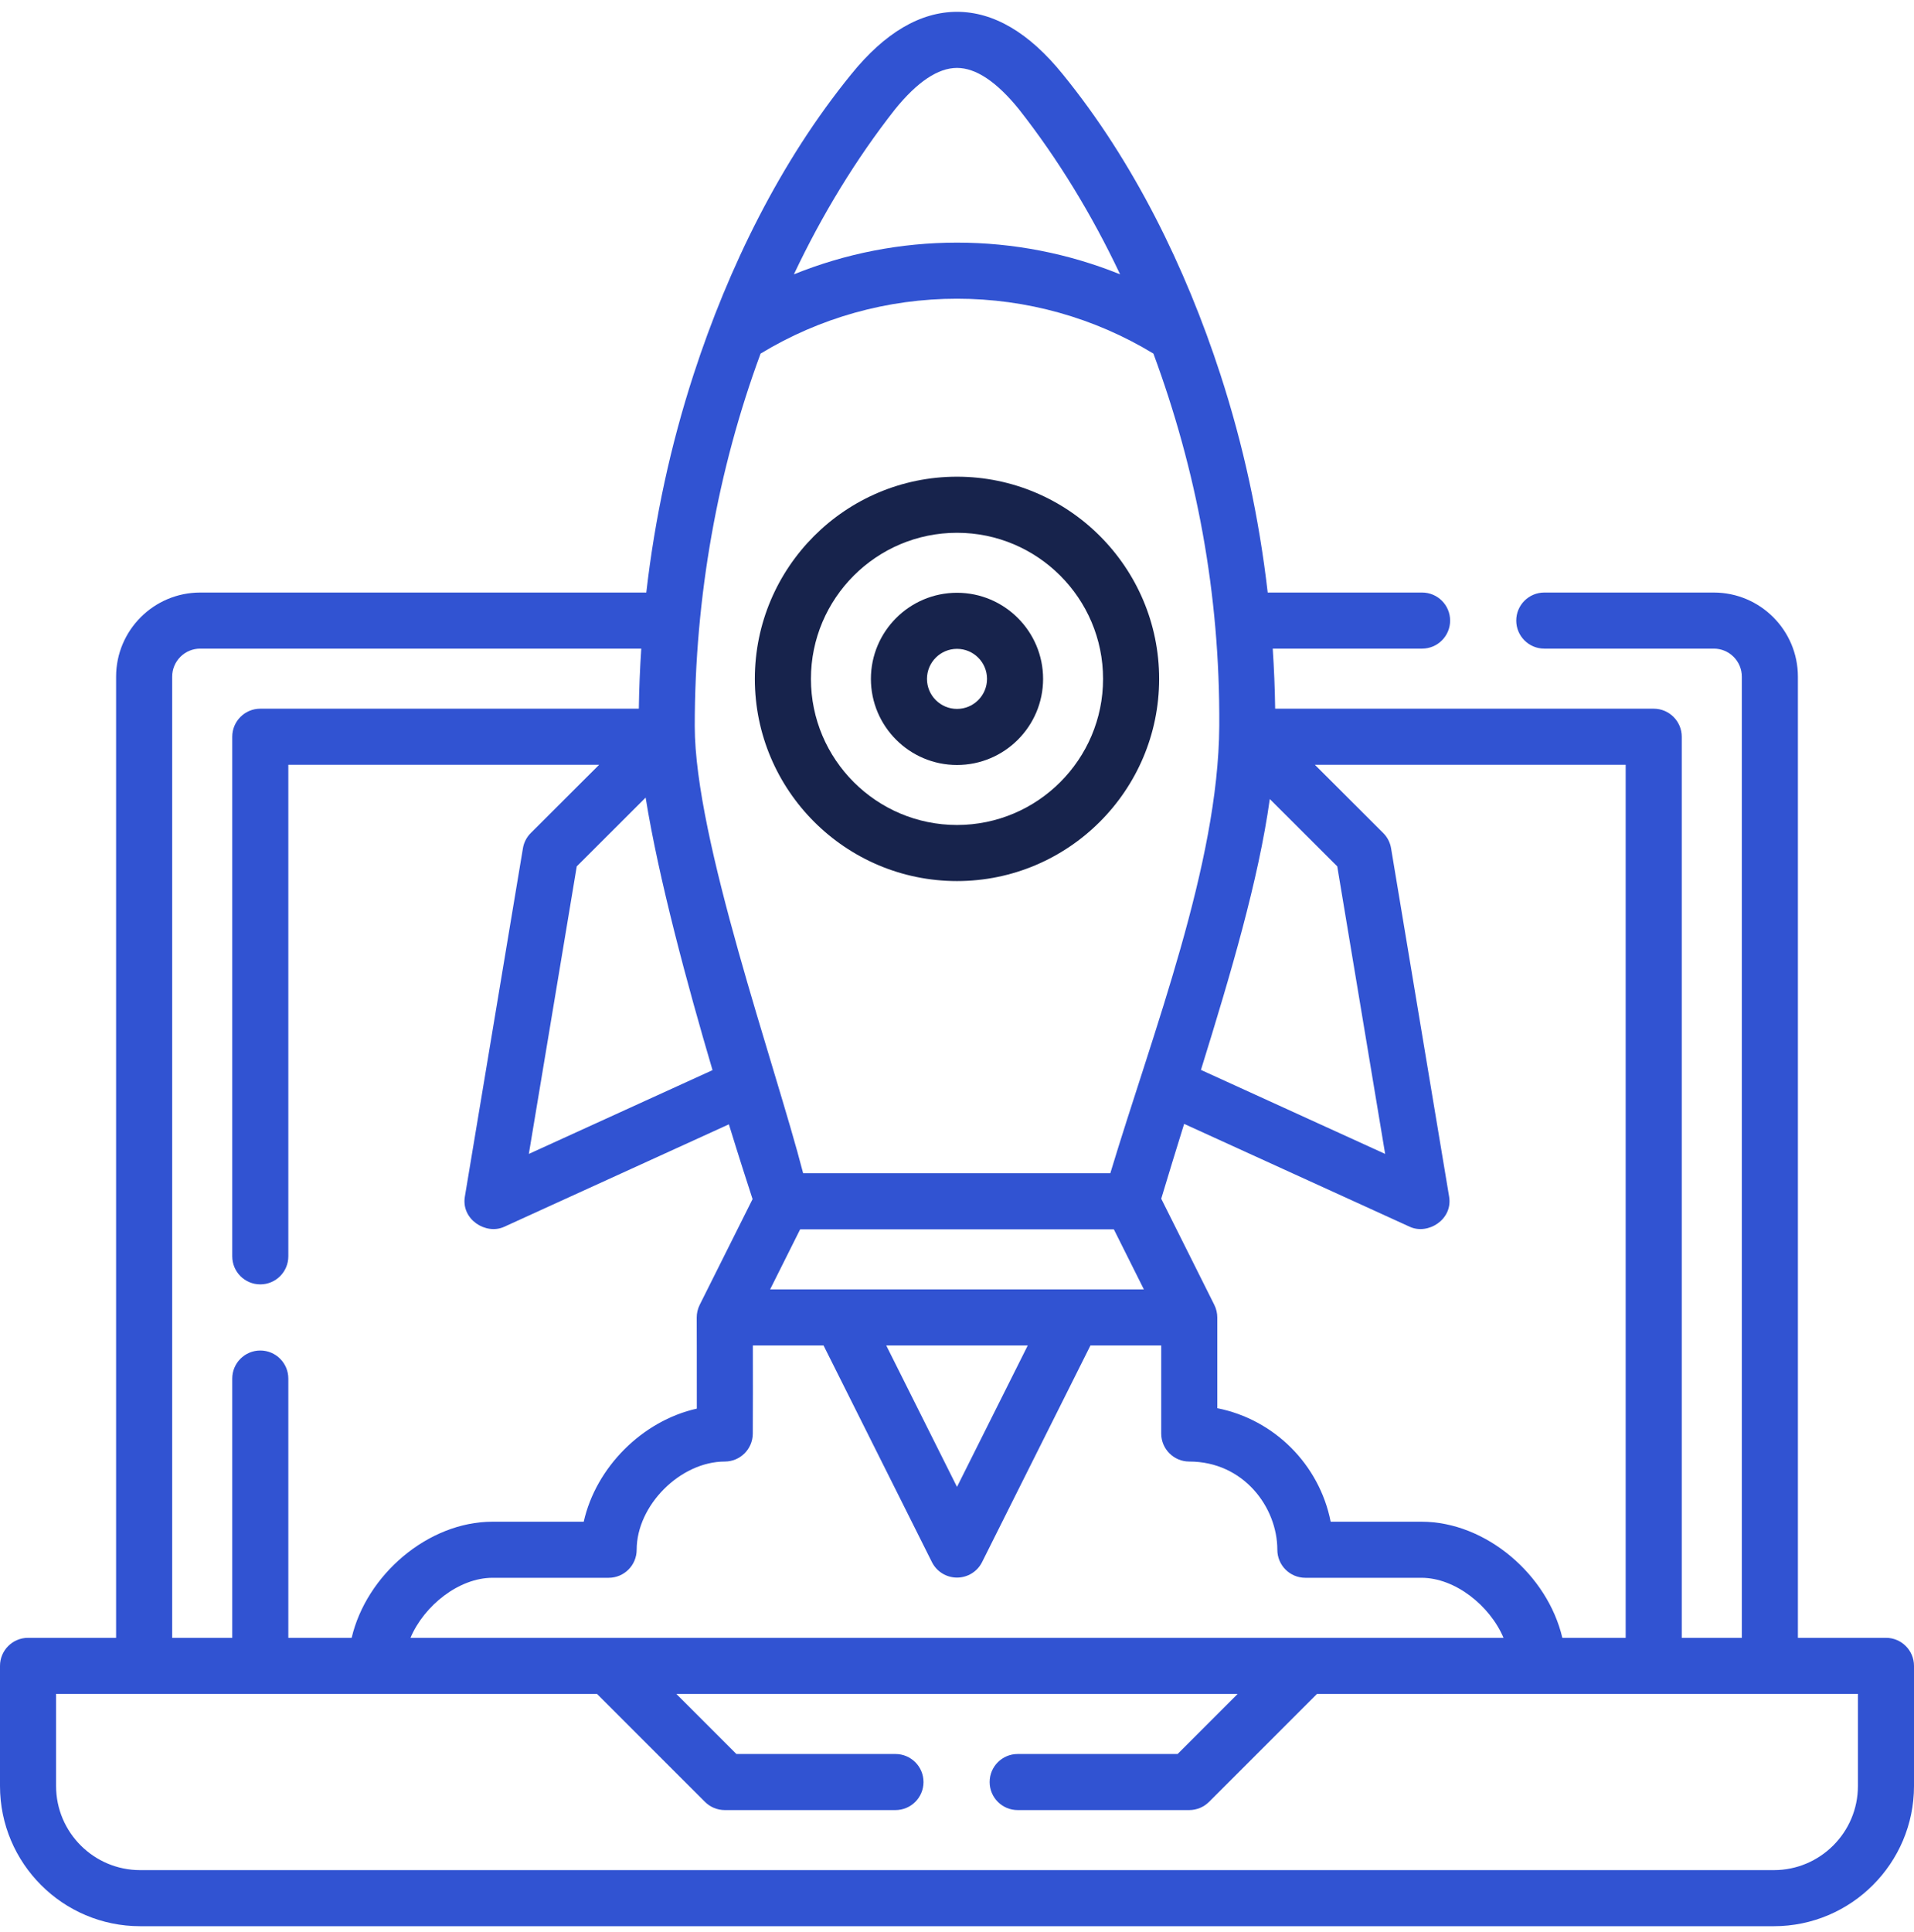 <svg width="108" height="109" viewBox="0 0 108 109" fill="none" xmlns="http://www.w3.org/2000/svg">
<g clip-path="url(#clip0)">
<path d="M106.418 92.398H101.449V38.174C101.449 35.556 99.32 33.428 96.703 33.428H87.138C86.265 33.428 85.556 34.136 85.556 35.01C85.556 35.883 86.265 36.592 87.138 36.592H96.703C97.575 36.592 98.285 37.301 98.285 38.174V92.398H94.895V41.563C94.895 40.69 94.186 39.981 93.313 39.981H71.953C71.937 38.846 71.89 37.716 71.816 36.592H80.243C81.117 36.592 81.825 35.883 81.825 35.01C81.825 34.136 81.117 33.428 80.243 33.428H71.532C71.047 29.212 70.153 25.09 68.857 21.107C66.897 15.087 63.971 9.103 59.96 4.18C58.075 1.849 56.07 0.667 54 0.667C51.93 0.667 49.925 1.849 48.04 4.18C44.029 9.103 41.103 15.087 39.143 21.107C37.846 25.09 36.953 29.212 36.468 33.428H11.297C8.68 33.428 6.551 35.556 6.551 38.174V92.398H1.582C0.708 92.398 0 93.107 0 93.98V100.757C0 105.119 3.548 108.667 7.91 108.667H100.09C104.452 108.667 108 105.119 108 100.757V93.98C108 93.107 107.292 92.398 106.418 92.398ZM42.917 19.948C46.258 17.922 50.077 16.852 54 16.852C57.923 16.852 61.742 17.922 65.083 19.948C67.497 26.48 68.847 33.441 68.799 40.968C68.748 48.77 65.07 58.175 62.651 66.189H45.319C43.718 59.994 39.202 47.354 39.202 40.968C39.201 33.678 40.503 26.48 42.917 19.948ZM71.65 45.078L75.456 48.876L78.159 65.098L67.765 60.359C69.464 54.88 71.01 49.661 71.65 45.078ZM40.205 60.372L29.84 65.098L32.544 48.876L36.431 44.996C37.164 49.566 38.794 55.592 40.205 60.372ZM45.149 69.354H62.851L64.545 72.741H43.455L45.149 69.354ZM57.992 75.906L54 83.883L50.008 75.906H57.992ZM40.898 82.453C41.766 82.452 42.47 81.752 42.477 80.884C42.487 79.754 42.484 77.46 42.481 75.905H46.47L52.585 88.126C52.853 88.662 53.401 89 54 89C54.599 89 55.147 88.662 55.415 88.126L61.53 75.905H65.523V80.871C65.523 81.745 66.231 82.453 67.105 82.453C70.175 82.453 72.075 85.036 72.075 87.429C72.075 88.303 72.783 89.011 73.657 89.011H80.209C82.094 89.011 84.064 90.567 84.838 92.398H23.162C23.936 90.567 25.906 89.011 27.791 89.011H34.343C35.217 89.011 35.925 88.303 35.925 87.429C35.925 84.922 38.388 82.457 40.898 82.453ZM91.731 92.398H88.157C87.329 88.855 83.856 85.847 80.209 85.847H75.085C74.448 82.625 71.906 80.081 68.687 79.443V74.323C68.687 74.08 68.629 73.834 68.52 73.616L65.524 67.625C65.946 66.218 66.383 64.801 66.817 63.404L79.553 69.211C80.581 69.68 81.984 68.796 81.769 67.511L78.493 47.855C78.439 47.529 78.284 47.228 78.05 46.995L74.193 43.145H91.731V92.398ZM50.508 6.161C51.759 4.615 52.934 3.831 54 3.831C55.066 3.831 56.241 4.615 57.492 6.161C59.695 8.965 61.608 12.102 63.204 15.477C60.296 14.301 57.178 13.688 54 13.688C50.822 13.688 47.704 14.301 44.796 15.477C46.392 12.102 48.305 8.965 50.508 6.161ZM9.715 38.174C9.715 37.301 10.425 36.592 11.297 36.592H36.184C36.11 37.716 36.063 38.846 36.047 39.981H14.687C13.814 39.981 13.105 40.69 13.105 41.563V70.876C13.105 71.749 13.814 72.458 14.687 72.458C15.561 72.458 16.269 71.749 16.269 70.876V43.145H33.807L29.95 46.995C29.716 47.228 29.561 47.529 29.507 47.855L26.23 67.511C26.016 68.796 27.419 69.68 28.447 69.211L41.128 63.429C41.718 65.345 42.202 66.844 42.465 67.648L39.48 73.616C39.371 73.835 39.312 74.084 39.313 74.329C39.313 74.366 39.323 77.353 39.319 79.467C36.244 80.157 33.628 82.774 32.938 85.847H27.791C24.144 85.847 20.671 88.855 19.843 92.398H16.269V77.772C16.269 76.898 15.561 76.189 14.687 76.189C13.814 76.189 13.105 76.898 13.105 77.772V92.398H9.715V38.174ZM104.836 100.757C104.836 103.374 102.707 105.503 100.09 105.503H7.91C5.293 105.503 3.164 103.374 3.164 100.757V95.562L33.688 95.563L39.778 101.652C40.074 101.949 40.477 102.116 40.897 102.116H50.528C51.402 102.116 52.11 101.407 52.11 100.534C52.11 99.66 51.402 98.952 50.528 98.952H41.552L38.163 95.563H69.837L66.448 98.952H57.423C56.55 98.952 55.842 99.66 55.842 100.534C55.842 101.407 56.55 102.116 57.423 102.116H67.103C67.523 102.116 67.926 101.949 68.222 101.652L74.312 95.563L104.836 95.562V100.757Z" fill="#3153D2"/>
<path d="M54 49.705C60.289 49.705 65.406 44.588 65.406 38.299C65.406 32.01 60.289 26.893 54 26.893C47.71 26.893 42.593 32.01 42.593 38.299C42.593 44.588 47.71 49.705 54 49.705ZM54 30.057C58.545 30.057 62.242 33.755 62.242 38.299C62.242 42.844 58.545 46.541 54 46.541C49.455 46.541 45.758 42.844 45.758 38.299C45.758 33.755 49.455 30.057 54 30.057Z" fill="#17234C"/>
<path d="M54 43.157C56.679 43.157 58.858 40.978 58.858 38.299C58.858 35.62 56.679 33.441 54 33.441C51.321 33.441 49.142 35.621 49.142 38.299C49.142 40.978 51.321 43.157 54 43.157ZM54 36.605C54.934 36.605 55.694 37.365 55.694 38.299C55.694 39.233 54.934 39.993 54 39.993C53.066 39.993 52.306 39.233 52.306 38.299C52.306 37.365 53.066 36.605 54 36.605Z" fill="#17234C"/>
</g>
<defs>
<clipPath id="clip0">
<rect width="108" height="108" fill="white" transform="translate(0 0.667)"/>
</clipPath>
</defs>
</svg>
